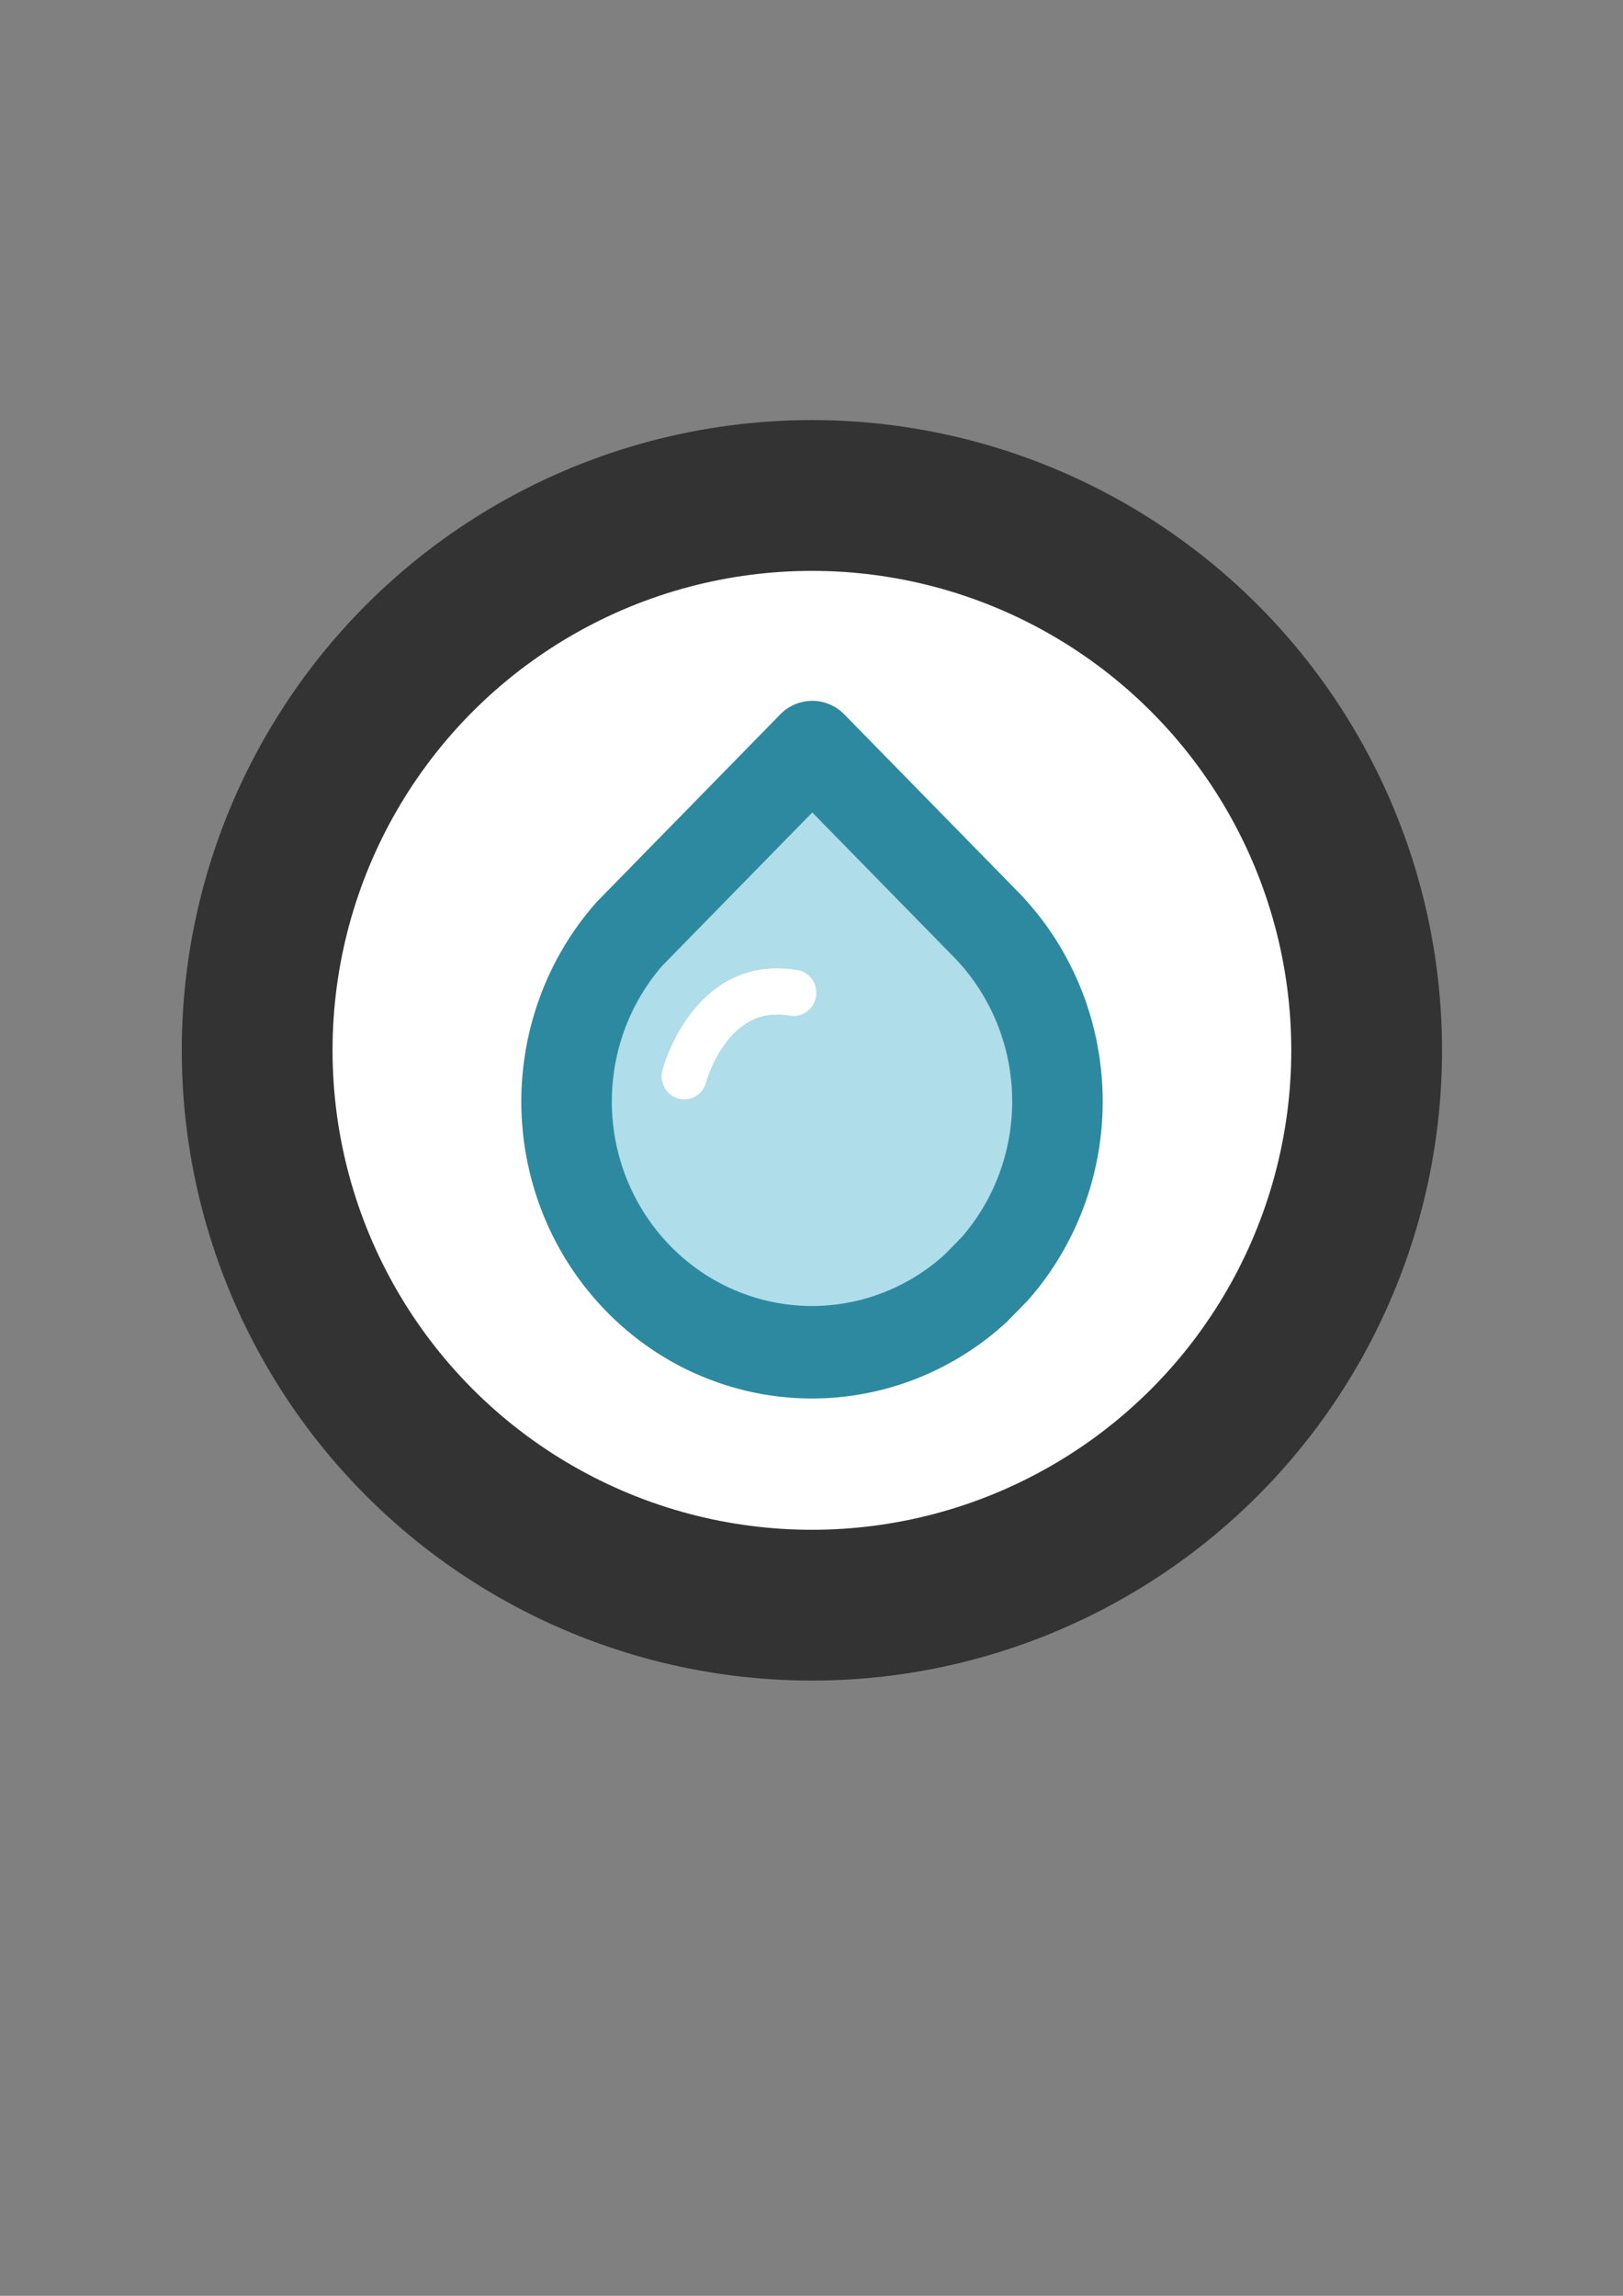 <?xml version="1.0" encoding="UTF-8" standalone="no"?>
<svg
   xmlns:dc="http://purl.org/dc/elements/1.1/"
   xmlns:cc="http://creativecommons.org/ns#"
   xmlns:rdf="http://www.w3.org/1999/02/22-rdf-syntax-ns#"
   xmlns:svg="http://www.w3.org/2000/svg"
   xmlns="http://www.w3.org/2000/svg"
   xmlns:sodipodi="http://sodipodi.sourceforge.net/DTD/sodipodi-0.dtd"
   xmlns:inkscape="http://www.inkscape.org/namespaces/inkscape"
   width="210mm"
   height="297mm"
   viewBox="0 0 210 297"
   version="1.1"
   id="svg8"
   inkscape:version="1.0.2-2 (e86c870879, 2021-01-15)"
   sodipodi:docname="water.svg"
   inkscape:export-filename="D:\Users\Martinator 2.0\Documents\Unity Cloud\Deck Building Automation Game\Assets\Sprites\Water\water.png"
   inkscape:export-xdpi="96"
   inkscape:export-ydpi="96">
  <rect x="0" y="0" width="210" height="297" fill="#808080" stroke="none"/>
  <defs
     id="defs2" />
  <sodipodi:namedview
     id="base"
     pagecolor="#ffffff"
     bordercolor="#666666"
     borderopacity="1.0"
     inkscape:pageopacity="0.0"
     inkscape:pageshadow="2"
     inkscape:zoom="1.979899"
     inkscape:cx="351.02787"
     inkscape:cy="596.69545"
     inkscape:document-units="mm"
     inkscape:current-layer="g848"
     inkscape:document-rotation="0"
     showgrid="false"
     inkscape:window-width="2560"
     inkscape:window-height="1377"
     inkscape:window-x="1912"
     inkscape:window-y="-8"
     inkscape:window-maximized="1"
     inkscape:snap-object-midpoints="true"
     inkscape:snap-intersection-paths="false"
     inkscape:object-paths="true"
     inkscape:snap-bbox="true"
     inkscape:snap-others="true"
     inkscape:object-nodes="true"
     inkscape:snap-midpoints="true" />
  <g
     inkscape:label="Layer 1"
     inkscape:groupmode="layer"
     id="layer1">
    <circle
       style="opacity:1;fill:#ffffff;stroke:#333333;stroke-width:19.508;stroke-linejoin:round"
       id="path833"
       cx="105.053"
       cy="135.877"
       r="71.779"
       inkscape:label="circle"
       inkscape:export-xdpi="96"
       inkscape:export-ydpi="96" />
    <g
       id="g848"
       transform="matrix(0.828,0.846,-0.828,0.846,129.927,-58.128)">
      <path
         id="path857"
         style="fill:#afdde9;stroke:#2c89a0;stroke-width:10;stroke-linecap:round;stroke-linejoin:round;stroke-miterlimit:4;stroke-dasharray:none"
         d="m 76.481,106.466 3.64e-4,25.656 -3.66e-4,2.924 a 27.12,27.12 0 0 0 0.008,0.143 27.12,27.12 0 0 0 0.014,0.225 27.12,27.12 0 0 0 0.016,0.225 27.12,27.12 0 0 0 0.018,0.225 27.12,27.12 0 0 0 0.02,0.224 27.12,27.12 0 0 0 0.022,0.224 27.12,27.12 0 0 0 0.024,0.224 27.12,27.12 0 0 0 0.025,0.224 27.12,27.12 0 0 0 0.027,0.223 27.12,27.12 0 0 0 0.029,0.224 27.12,27.12 0 0 0 0.031,0.223 27.12,27.12 0 0 0 0.033,0.223 27.12,27.12 0 0 0 0.035,0.223 27.12,27.12 0 0 0 0.037,0.223 27.12,27.12 0 0 0 0.038,0.222 27.12,27.12 0 0 0 0.04,0.221 27.12,27.12 0 0 0 0.042,0.222 27.12,27.12 0 0 0 0.044,0.221 27.12,27.12 0 0 0 0.046,0.22 27.12,27.12 0 0 0 0.048,0.22 27.12,27.12 0 0 0 0.049,0.22 27.12,27.12 0 0 0 0.051,0.219 27.12,27.12 0 0 0 0.053,0.219 27.12,27.12 0 0 0 0.055,0.219 27.12,27.12 0 0 0 0.057,0.218 27.12,27.12 0 0 0 0.058,0.218 27.12,27.12 0 0 0 0.06,0.217 27.12,27.12 0 0 0 0.062,0.217 27.12,27.12 0 0 0 0.064,0.216 27.12,27.12 0 0 0 0.065,0.215 27.12,27.12 0 0 0 0.068,0.215 27.12,27.12 0 0 0 0.069,0.214 27.12,27.12 0 0 0 0.071,0.213 27.12,27.12 0 0 0 0.073,0.213 27.12,27.12 0 0 0 0.074,0.212 27.12,27.12 0 0 0 0.076,0.212 27.12,27.12 0 0 0 0.078,0.211 27.12,27.12 0 0 0 0.08,0.21 27.12,27.12 0 0 0 0.081,0.21 27.12,27.12 0 0 0 0.084,0.209 27.12,27.12 0 0 0 0.085,0.208 27.12,27.12 0 0 0 0.087,0.208 27.12,27.12 0 0 0 0.088,0.207 27.12,27.12 0 0 0 0.09,0.206 27.12,27.12 0 0 0 0.092,0.205 27.12,27.12 0 0 0 0.094,0.205 27.12,27.12 0 0 0 0.095,0.204 27.12,27.12 0 0 0 0.097,0.204 27.12,27.12 0 0 0 0.099,0.202 27.12,27.12 0 0 0 0.101,0.202 27.12,27.12 0 0 0 0.102,0.201 27.12,27.12 0 0 0 0.104,0.2 27.12,27.12 0 0 0 0.105,0.199 27.12,27.12 0 0 0 0.107,0.198 27.12,27.12 0 0 0 0.109,0.197 27.12,27.12 0 0 0 0.11,0.196 27.12,27.12 0 0 0 0.112,0.196 27.12,27.12 0 0 0 0.113,0.194 27.12,27.12 0 0 0 0.115,0.194 27.12,27.12 0 0 0 0.117,0.193 27.12,27.12 0 0 0 0.118,0.191 27.12,27.12 0 0 0 0.12,0.191 27.12,27.12 0 0 0 0.121,0.189 27.12,27.12 0 0 0 0.123,0.189 27.12,27.12 0 0 0 0.125,0.187 27.12,27.12 0 0 0 0.126,0.186 27.12,27.12 0 0 0 0.128,0.186 27.12,27.12 0 0 0 0.129,0.185 27.12,27.12 0 0 0 0.131,0.183 27.12,27.12 0 0 0 0.133,0.182 27.12,27.12 0 0 0 0.134,0.181 27.12,27.12 0 0 0 0.135,0.18 27.12,27.12 0 0 0 0.137,0.179 27.12,27.12 0 0 0 0.138,0.178 27.12,27.12 0 0 0 0.14,0.177 27.12,27.12 0 0 0 0.141,0.175 27.12,27.12 0 0 0 0.143,0.175 27.12,27.12 0 0 0 0.144,0.173 27.12,27.12 0 0 0 0.145,0.172 27.12,27.12 0 0 0 0.147,0.171 27.12,27.12 0 0 0 0.148,0.17 27.12,27.12 0 0 0 0.15,0.168 27.12,27.12 0 0 0 0.151,0.167 27.12,27.12 0 0 0 0.152,0.166 27.12,27.12 0 0 0 0.154,0.164 27.12,27.12 0 0 0 0.155,0.163 27.12,27.12 0 0 0 0.157,0.162 27.12,27.12 0 0 0 0.158,0.16 27.12,27.12 0 0 0 0.159,0.159 27.12,27.12 0 0 0 0.161,0.158 27.12,27.12 0 0 0 0.162,0.156 27.12,27.12 0 0 0 0.163,0.155 27.12,27.12 0 0 0 0.164,0.154 27.12,27.12 0 0 0 0.166,0.152 27.12,27.12 0 0 0 0.167,0.151 27.12,27.12 0 0 0 0.168,0.15 27.12,27.12 0 0 0 0.17,0.148 27.12,27.12 0 0 0 0.171,0.147 27.12,27.12 0 0 0 0.172,0.145 27.12,27.12 0 0 0 0.173,0.144 27.12,27.12 0 0 0 0.175,0.143 27.12,27.12 0 0 0 0.175,0.141 27.12,27.12 0 0 0 0.177,0.14 27.12,27.12 0 0 0 0.178,0.138 27.12,27.12 0 0 0 0.179,0.137 27.12,27.12 0 0 0 0.18,0.135 27.12,27.12 0 0 0 0.181,0.134 27.12,27.12 0 0 0 0.182,0.132 27.12,27.12 0 0 0 0.183,0.131 27.12,27.12 0 0 0 0.185,0.129 27.12,27.12 0 0 0 0.185,0.128 27.12,27.12 0 0 0 0.187,0.126 27.12,27.12 0 0 0 0.188,0.124 27.12,27.12 0 0 0 0.189,0.123 27.12,27.12 0 0 0 0.19,0.121 27.12,27.12 0 0 0 0.191,0.12 27.12,27.12 0 0 0 0.191,0.118 27.12,27.12 0 0 0 0.193,0.117 27.12,27.12 0 0 0 0.193,0.115 27.12,27.12 0 0 0 0.195,0.114 27.12,27.12 0 0 0 0.195,0.111 27.12,27.12 0 0 0 0.197,0.11 27.12,27.12 0 0 0 0.197,0.108 27.12,27.12 0 0 0 0.198,0.107 27.12,27.12 0 0 0 0.199,0.105 27.12,27.12 0 0 0 0.2,0.104 27.12,27.12 0 0 0 0.201,0.102 27.12,27.12 0 0 0 0.202,0.1 27.12,27.12 0 0 0 0.203,0.098 27.12,27.12 0 0 0 0.203,0.097 27.12,27.12 0 0 0 0.204,0.095 27.12,27.12 0 0 0 0.205,0.094 27.12,27.12 0 0 0 0.206,0.092 27.12,27.12 0 0 0 0.206,0.089 27.12,27.12 0 0 0 0.207,0.089 27.12,27.12 0 0 0 0.208,0.087 27.12,27.12 0 0 0 0.209,0.084 27.12,27.12 0 0 0 0.21,0.083 27.12,27.12 0 0 0 0.21,0.081 27.12,27.12 0 0 0 0.211,0.08 27.12,27.12 0 0 0 0.211,0.077 27.12,27.12 0 0 0 0.212,0.076 27.12,27.12 0 0 0 0.212,0.074 27.12,27.12 0 0 0 0.213,0.073 27.12,27.12 0 0 0 0.214,0.071 27.12,27.12 0 0 0 0.214,0.069 27.12,27.12 0 0 0 0.215,0.067 27.12,27.12 0 0 0 0.215,0.065 27.12,27.12 0 0 0 0.216,0.064 27.12,27.12 0 0 0 0.217,0.062 27.12,27.12 0 0 0 0.217,0.06 27.12,27.12 0 0 0 0.218,0.059 27.12,27.12 0 0 0 0.219,0.056 27.12,27.12 0 0 0 0.218,0.054 27.12,27.12 0 0 0 0.219,0.053 27.12,27.12 0 0 0 0.22,0.051 27.12,27.12 0 0 0 0.22,0.049 27.12,27.12 0 0 0 0.22,0.047 27.12,27.12 0 0 0 0.221,0.046 27.12,27.12 0 0 0 0.221,0.043 27.12,27.12 0 0 0 0.221,0.042 27.12,27.12 0 0 0 0.222,0.04 27.12,27.12 0 0 0 0.222,0.038 27.12,27.12 0 0 0 0.223,0.036 27.12,27.12 0 0 0 0.223,0.035 27.12,27.12 0 0 0 0.223,0.032 27.12,27.12 0 0 0 0.223,0.031 27.12,27.12 0 0 0 0.223,0.029 27.12,27.12 0 0 0 0.224,0.027 27.12,27.12 0 0 0 0.224,0.025 27.12,27.12 0 0 0 0.224,0.023 27.12,27.12 0 0 0 0.224,0.021 27.12,27.12 0 0 0 0.224,0.02 27.12,27.12 0 0 0 0.225,0.018 27.12,27.12 0 0 0 0.225,0.016 27.12,27.12 0 0 0 0.225,0.014 27.12,27.12 0 0 0 0.225,0.012 27.12,27.12 0 0 0 0.225,0.01 27.12,27.12 0 0 0 0.225,0.008 27.12,27.12 0 0 0 0.225,0.007 27.12,27.12 0 0 0 0.225,0.005 27.12,27.12 0 0 0 0.225,0.003 27.12,27.12 0 0 0 0.225,0.001 h 0.027 a 27.12,27.12 0 0 0 0.225,-0.001 27.12,27.12 0 0 0 0.225,-0.003 27.12,27.12 0 0 0 0.225,-0.005 27.12,27.12 0 0 0 0.225,-0.007 27.12,27.12 0 0 0 0.225,-0.009 27.12,27.12 0 0 0 0.225,-0.01 27.12,27.12 0 0 0 0.225,-0.013 27.12,27.12 0 0 0 0.225,-0.014 27.12,27.12 0 0 0 0.225,-0.016 27.12,27.12 0 0 0 0.224,-0.018 27.12,27.12 0 0 0 0.224,-0.02 27.12,27.12 0 0 0 0.224,-0.022 27.12,27.12 0 0 0 0.224,-0.023 27.12,27.12 0 0 0 0.224,-0.026 27.12,27.12 0 0 0 0.224,-0.027 27.12,27.12 0 0 0 0.224,-0.029 27.12,27.12 0 0 0 0.223,-0.031 27.12,27.12 0 0 0 0.223,-0.033 27.12,27.12 0 0 0 0.223,-0.035 27.12,27.12 0 0 0 0.223,-0.036 27.12,27.12 0 0 0 0.222,-0.038 27.12,27.12 0 0 0 0.221,-0.04 27.12,27.12 0 0 0 0.221,-0.042 27.12,27.12 0 0 0 0.221,-0.044 27.12,27.12 0 0 0 0.221,-0.045 27.12,27.12 0 0 0 0.22,-0.048 27.12,27.12 0 0 0 0.22,-0.049 27.12,27.12 0 0 0 0.219,-0.051 27.12,27.12 0 0 0 0.219,-0.053 27.12,27.12 0 0 0 0.219,-0.055 27.12,27.12 0 0 0 0.218,-0.057 27.12,27.12 0 0 0 0.217,-0.059 27.12,27.12 0 0 0 0.217,-0.06 27.12,27.12 0 0 0 0.216,-0.062 27.12,27.12 0 0 0 0.216,-0.064 27.12,27.12 0 0 0 0.216,-0.066 27.12,27.12 0 0 0 0.215,-0.068 27.12,27.12 0 0 0 0.214,-0.069 27.12,27.12 0 0 0 0.214,-0.07 27.12,27.12 0 0 0 0.213,-0.073 27.12,27.12 0 0 0 0.212,-0.074 27.12,27.12 0 0 0 0.212,-0.077 27.12,27.12 0 0 0 0.211,-0.078 27.12,27.12 0 0 0 0.21,-0.08 27.12,27.12 0 0 0 0.21,-0.082 27.12,27.12 0 0 0 0.209,-0.084 27.12,27.12 0 0 0 0.208,-0.085 27.12,27.12 0 0 0 0.208,-0.087 27.12,27.12 0 0 0 0.207,-0.089 27.12,27.12 0 0 0 0.206,-0.09 27.12,27.12 0 0 0 0.206,-0.092 27.12,27.12 0 0 0 0.205,-0.094 27.12,27.12 0 0 0 0.204,-0.095 27.12,27.12 0 0 0 0.203,-0.097 27.12,27.12 0 0 0 0.202,-0.099 27.12,27.12 0 0 0 0.202,-0.1 27.12,27.12 0 0 0 0.201,-0.102 27.12,27.12 0 0 0 0.2,-0.104 27.12,27.12 0 0 0 0.199,-0.105 27.12,27.12 0 0 0 0.198,-0.107 27.12,27.12 0 0 0 0.197,-0.108 27.12,27.12 0 0 0 0.196,-0.111 27.12,27.12 0 0 0 0.196,-0.112 27.12,27.12 0 0 0 0.194,-0.114 27.12,27.12 0 0 0 0.194,-0.115 27.12,27.12 0 0 0 0.192,-0.117 27.12,27.12 0 0 0 0.192,-0.118 27.12,27.12 0 0 0 0.19,-0.12 27.12,27.12 0 0 0 0.19,-0.121 27.12,27.12 0 0 0 0.189,-0.123 27.12,27.12 0 0 0 0.187,-0.125 27.12,27.12 0 0 0 0.187,-0.126 27.12,27.12 0 0 0 0.186,-0.128 27.12,27.12 0 0 0 0.184,-0.129 27.12,27.12 0 0 0 0.183,-0.131 27.12,27.12 0 0 0 0.182,-0.133 27.12,27.12 0 0 0 0.181,-0.134 27.12,27.12 0 0 0 0.18,-0.135 27.12,27.12 0 0 0 0.179,-0.137 27.12,27.12 0 0 0 0.178,-0.138 27.12,27.12 0 0 0 0.176,-0.14 27.12,27.12 0 0 0 0.175,-0.141 27.12,27.12 0 0 0 0.174,-0.143 27.12,27.12 0 0 0 0.173,-0.144 27.12,27.12 0 0 0 0.172,-0.145 27.12,27.12 0 0 0 0.171,-0.147 27.12,27.12 0 0 0 0.17,-0.148 27.12,27.12 0 0 0 0.168,-0.15 27.12,27.12 0 0 0 0.167,-0.151 27.12,27.12 0 0 0 0.166,-0.153 27.12,27.12 0 0 0 0.164,-0.154 27.12,27.12 0 0 0 0.163,-0.155 27.12,27.12 0 0 0 0.162,-0.157 27.12,27.12 0 0 0 0.16,-0.158 27.12,27.12 0 0 0 0.159,-0.159 27.12,27.12 0 0 0 0.158,-0.161 27.12,27.12 0 0 0 0.157,-0.162 27.12,27.12 0 0 0 0.155,-0.163 27.12,27.12 0 0 0 0.154,-0.165 27.12,27.12 0 0 0 0.153,-0.166 27.12,27.12 0 0 0 0.151,-0.167 27.12,27.12 0 0 0 0.149,-0.168 27.12,27.12 0 0 0 0.148,-0.17 27.12,27.12 0 0 0 0.147,-0.171 27.12,27.12 0 0 0 0.145,-0.172 27.12,27.12 0 0 0 0.144,-0.173 27.12,27.12 0 0 0 0.143,-0.175 27.12,27.12 0 0 0 0.141,-0.175 27.12,27.12 0 0 0 0.14,-0.177 27.12,27.12 0 0 0 0.138,-0.178 27.12,27.12 0 0 0 0.137,-0.179 27.12,27.12 0 0 0 0.136,-0.18 27.12,27.12 0 0 0 0.133,-0.182 27.12,27.12 0 0 0 0.132,-0.182 27.12,27.12 0 0 0 0.13,-0.184 27.12,27.12 0 0 0 0.129,-0.184 27.12,27.12 0 0 0 0.128,-0.186 27.12,27.12 0 0 0 0.126,-0.187 27.12,27.12 0 0 0 0.125,-0.187 27.12,27.12 0 0 0 0.123,-0.189 27.12,27.12 0 0 0 0.121,-0.19 27.12,27.12 0 0 0 0.12,-0.191 27.12,27.12 0 0 0 0.118,-0.192 27.12,27.12 0 0 0 0.117,-0.193 27.12,27.12 0 0 0 0.115,-0.194 27.12,27.12 0 0 0 0.113,-0.194 27.12,27.12 0 0 0 0.112,-0.196 27.12,27.12 0 0 0 0.11,-0.197 27.12,27.12 0 0 0 0.108,-0.197 27.12,27.12 0 0 0 0.107,-0.198 27.12,27.12 0 0 0 0.105,-0.199 27.12,27.12 0 0 0 0.104,-0.2 27.12,27.12 0 0 0 0.102,-0.201 27.12,27.12 0 0 0 0.1,-0.202 27.12,27.12 0 0 0 0.099,-0.202 27.12,27.12 0 0 0 0.097,-0.204 27.12,27.12 0 0 0 0.095,-0.204 27.12,27.12 0 0 0 0.093,-0.205 27.12,27.12 0 0 0 0.092,-0.206 27.12,27.12 0 0 0 0.09,-0.206 27.12,27.12 0 0 0 0.088,-0.208 27.12,27.12 0 0 0 0.087,-0.208 27.12,27.12 0 0 0 0.085,-0.208 27.12,27.12 0 0 0 0.083,-0.21 27.12,27.12 0 0 0 0.081,-0.21 27.12,27.12 0 0 0 0.08,-0.211 27.12,27.12 0 0 0 0.077,-0.211 27.12,27.12 0 0 0 0.076,-0.212 27.12,27.12 0 0 0 0.074,-0.212 27.12,27.12 0 0 0 0.072,-0.213 27.12,27.12 0 0 0 0.071,-0.214 27.12,27.12 0 0 0 0.069,-0.214 27.12,27.12 0 0 0 0.067,-0.215 27.12,27.12 0 0 0 0.065,-0.215 27.12,27.12 0 0 0 0.064,-0.216 27.12,27.12 0 0 0 0.062,-0.217 27.12,27.12 0 0 0 0.06,-0.217 27.12,27.12 0 0 0 0.059,-0.218 27.12,27.12 0 0 0 0.056,-0.218 27.12,27.12 0 0 0 0.055,-0.219 27.12,27.12 0 0 0 0.053,-0.219 27.12,27.12 0 0 0 0.051,-0.219 27.12,27.12 0 0 0 0.049,-0.22 27.12,27.12 0 0 0 0.048,-0.22 27.12,27.12 0 0 0 0.045,-0.221 27.12,27.12 0 0 0 0.044,-0.221 27.12,27.12 0 0 0 0.042,-0.221 27.12,27.12 0 0 0 0.04,-0.221 27.12,27.12 0 0 0 0.038,-0.222 27.12,27.12 0 0 0 0.036,-0.222 27.12,27.12 0 0 0 0.034,-0.223 27.12,27.12 0 0 0 0.033,-0.223 27.12,27.12 0 0 0 0.031,-0.223 27.12,27.12 0 0 0 0.029,-0.224 27.12,27.12 0 0 0 0.027,-0.223 27.12,27.12 0 0 0 0.025,-0.224 27.12,27.12 0 0 0 0.023,-0.224 27.12,27.12 0 0 0 0.021,-0.224 27.12,27.12 0 0 0 0.019,-0.225 27.12,27.12 0 0 0 0.018,-0.224 27.12,27.12 0 0 0 0.016,-0.225 27.12,27.12 0 0 0 0.014,-0.225 27.12,27.12 0 0 0 0.007,-0.123 v -2.904 a 27.12,27.12 0 0 0 -0.008,-0.152 27.12,27.12 0 0 0 -0.014,-0.225 27.12,27.12 0 0 0 -0.016,-0.225 27.12,27.12 0 0 0 -0.018,-0.224 27.12,27.12 0 0 0 -0.02,-0.224 27.12,27.12 0 0 0 -0.022,-0.224 27.12,27.12 0 0 0 -0.023,-0.224 27.12,27.12 0 0 0 -0.026,-0.224 27.12,27.12 0 0 0 -0.027,-0.224 27.12,27.12 0 0 0 -0.029,-0.223 27.12,27.12 0 0 0 -0.031,-0.223 27.12,27.12 0 0 0 -0.033,-0.223 27.12,27.12 0 0 0 -0.035,-0.223 27.12,27.12 0 0 0 -0.036,-0.222 27.12,27.12 0 0 0 -0.038,-0.222 27.12,27.12 0 0 0 -0.041,-0.222 27.12,27.12 0 0 0 -0.042,-0.221 27.12,27.12 0 0 0 -0.044,-0.221 27.12,27.12 0 0 0 -0.046,-0.221 27.12,27.12 0 0 0 -0.047,-0.22 27.12,27.12 0 0 0 -0.049,-0.22 27.12,27.12 0 0 0 -0.051,-0.22 27.12,27.12 0 0 0 -0.053,-0.219 27.12,27.12 0 0 0 -0.055,-0.219 27.12,27.12 0 0 0 -0.057,-0.218 27.12,27.12 0 0 0 -0.058,-0.217 27.12,27.12 0 0 0 -0.06,-0.217 27.12,27.12 0 0 0 -0.062,-0.216 27.12,27.12 0 0 0 -0.064,-0.216 27.12,27.12 0 0 0 -0.066,-0.216 27.12,27.12 0 0 0 -0.067,-0.215 27.12,27.12 0 0 0 -0.069,-0.214 27.12,27.12 0 0 0 -0.071,-0.214 27.12,27.12 0 0 0 -0.073,-0.213 27.12,27.12 0 0 0 -0.075,-0.212 27.12,27.12 0 0 0 -0.076,-0.212 27.12,27.12 0 0 0 -0.078,-0.211 27.12,27.12 0 0 0 -0.08,-0.211 27.12,27.12 0 0 0 -0.082,-0.21 27.12,27.12 0 0 0 -0.083,-0.209 27.12,27.12 0 0 0 -0.085,-0.209 27.12,27.12 0 0 0 -0.087,-0.208 27.12,27.12 0 0 0 -0.089,-0.207 27.12,27.12 0 0 0 -0.09,-0.206 27.12,27.12 0 0 0 -0.092,-0.206 27.12,27.12 0 0 0 -0.093,-0.205 27.12,27.12 0 0 0 -0.095,-0.204 27.12,27.12 0 0 0 -0.097,-0.203 27.12,27.12 0 0 0 -0.099,-0.202 27.12,27.12 0 0 0 -0.1,-0.202 27.12,27.12 0 0 0 -0.102,-0.201 27.12,27.12 0 0 0 -0.104,-0.2 27.12,27.12 0 0 0 -0.105,-0.2 27.12,27.12 0 0 0 -0.107,-0.198 27.12,27.12 0 0 0 -0.109,-0.198 27.12,27.12 0 0 0 -0.111,-0.196 27.12,27.12 0 0 0 -0.111,-0.196 27.12,27.12 0 0 0 -0.114,-0.194 27.12,27.12 0 0 0 -0.115,-0.194 27.12,27.12 0 0 0 -0.117,-0.193 27.12,27.12 0 0 0 -0.118,-0.192 27.12,27.12 0 0 0 -0.12,-0.19 27.12,27.12 0 0 0 -0.121,-0.19 27.12,27.12 0 0 0 -0.123,-0.188 27.12,27.12 0 0 0 -0.125,-0.188 27.12,27.12 0 0 0 -0.126,-0.187 27.12,27.12 0 0 0 -0.128,-0.185 27.12,27.12 0 0 0 -0.13,-0.185 27.12,27.12 0 0 0 -0.131,-0.183 27.12,27.12 0 0 0 -0.132,-0.182 27.12,27.12 0 0 0 -0.134,-0.181 27.12,27.12 0 0 0 -0.136,-0.18 27.12,27.12 0 0 0 -0.137,-0.179 27.12,27.12 0 0 0 -0.138,-0.178 27.12,27.12 0 0 0 -0.14,-0.176 27.12,27.12 0 0 0 -0.141,-0.176 27.12,27.12 0 0 0 -0.143,-0.174 27.12,27.12 0 0 0 -0.144,-0.173 27.12,27.12 0 0 0 -0.146,-0.172 27.12,27.12 0 0 0 -0.147,-0.171 27.12,27.12 0 0 0 -0.148,-0.169 27.12,27.12 0 0 0 -0.15,-0.168 27.12,27.12 0 0 0 -0.151,-0.167 27.12,27.12 0 0 0 -0.152,-0.166 27.12,27.12 0 0 0 -0.154,-0.164 27.12,27.12 0 0 0 -0.155,-0.163 27.12,27.12 0 0 0 -0.157,-0.162 27.12,27.12 0 0 0 -0.158,-0.16 27.12,27.12 0 0 0 -0.159,-0.159 27.12,27.12 0 0 0 -0.161,-0.158 27.12,27.12 0 0 0 -0.162,-0.157 27.12,27.12 0 0 0 -0.163,-0.155 27.12,27.12 0 0 0 -0.165,-0.154 27.12,27.12 0 0 0 -0.166,-0.152 27.12,27.12 0 0 0 -0.167,-0.151 27.12,27.12 0 0 0 -0.169,-0.15 27.12,27.12 0 0 0 -0.169,-0.148 27.12,27.12 0 0 0 -0.171,-0.147 27.12,27.12 0 0 0 -0.172,-0.145 27.12,27.12 0 0 0 -0.174,-0.144 27.12,27.12 0 0 0 -0.174,-0.142 27.12,27.12 0 0 0 -0.176,-0.141 27.12,27.12 0 0 0 -0.176,-0.139 27.12,27.12 0 0 0 -0.178,-0.138 27.12,27.12 0 0 0 -0.179,-0.137 27.12,27.12 0 0 0 -0.18,-0.135 27.12,27.12 0 0 0 -0.181,-0.134 27.12,27.12 0 0 0 -0.182,-0.133 27.12,27.12 0 0 0 -0.184,-0.13 27.12,27.12 0 0 0 -0.185,-0.129 27.12,27.12 0 0 0 -0.186,-0.128 27.12,27.12 0 0 0 -0.186,-0.126 27.12,27.12 0 0 0 -0.188,-0.125 27.12,27.12 0 0 0 -0.189,-0.122 27.12,27.12 0 0 0 -0.19,-0.122 27.12,27.12 0 0 0 -0.191,-0.12 27.12,27.12 0 0 0 -0.192,-0.118 27.12,27.12 0 0 0 -0.193,-0.117 27.12,27.12 0 0 0 -0.194,-0.115 27.12,27.12 0 0 0 -0.194,-0.113 27.12,27.12 0 0 0 -0.196,-0.112 27.12,27.12 0 0 0 -0.196,-0.11 27.12,27.12 0 0 0 -0.198,-0.109 27.12,27.12 0 0 0 -0.198,-0.107 27.12,27.12 0 0 0 -0.199,-0.106 27.12,27.12 0 0 0 -0.2,-0.103 27.12,27.12 0 0 0 -0.201,-0.102 27.12,27.12 0 0 0 -0.202,-0.1 27.12,27.12 0 0 0 -0.202,-0.099 27.12,27.12 0 0 0 -0.204,-0.097 27.12,27.12 0 0 0 -0.204,-0.095 27.12,27.12 0 0 0 -0.205,-0.093 27.12,27.12 0 0 0 -0.206,-0.092 27.12,27.12 0 0 0 -0.206,-0.09 27.12,27.12 0 0 0 -0.207,-0.088 27.12,27.12 0 0 0 -0.208,-0.087 27.12,27.12 0 0 0 -0.209,-0.085 27.12,27.12 0 0 0 -0.209,-0.083 27.12,27.12 0 0 0 -0.21,-0.082 27.12,27.12 0 0 0 -0.211,-0.079 27.12,27.12 0 0 0 -0.211,-0.078 27.12,27.12 0 0 0 -0.212,-0.076 27.12,27.12 0 0 0 -0.213,-0.074 27.12,27.12 0 0 0 -0.213,-0.072 27.12,27.12 0 0 0 -0.214,-0.07 27.12,27.12 0 0 0 -0.214,-0.069 27.12,27.12 0 0 0 -0.215,-0.067 27.12,27.12 0 0 0 -0.216,-0.066 27.12,27.12 0 0 0 -0.216,-0.064 27.12,27.12 0 0 0 -0.217,-0.062 27.12,27.12 0 0 0 -0.217,-0.06 27.12,27.12 0 0 0 -0.217,-0.058 27.12,27.12 0 0 0 -0.218,-0.057 27.12,27.12 0 0 0 -0.219,-0.055 27.12,27.12 0 0 0 -0.219,-0.053 27.12,27.12 0 0 0 -0.219,-0.051 27.12,27.12 0 0 0 -0.22,-0.049 27.12,27.12 0 0 0 -0.22,-0.048 27.12,27.12 0 0 0 -0.221,-0.045 27.12,27.12 0 0 0 -0.221,-0.044 27.12,27.12 0 0 0 -0.221,-0.042 27.12,27.12 0 0 0 -0.222,-0.04 27.12,27.12 0 0 0 -0.222,-0.038 27.12,27.12 0 0 0 -0.223,-0.036 27.12,27.12 0 0 0 -0.223,-0.035 27.12,27.12 0 0 0 -0.223,-0.033 27.12,27.12 0 0 0 -0.223,-0.03 27.12,27.12 0 0 0 -0.223,-0.029 27.12,27.12 0 0 0 -0.224,-0.027 27.12,27.12 0 0 0 -0.224,-0.026 27.12,27.12 0 0 0 -0.224,-0.023 27.12,27.12 0 0 0 -0.224,-0.021 27.12,27.12 0 0 0 -0.225,-0.019 27.12,27.12 0 0 0 -0.224,-0.018 27.12,27.12 0 0 0 -0.224,-0.016 27.12,27.12 0 0 0 -0.225,-0.014 27.12,27.12 0 0 0 -0.225,-0.012 27.12,27.12 0 0 0 -0.225,-0.01 27.12,27.12 0 0 0 -0.225,-0.008 27.12,27.12 0 0 0 -0.225,-0.007 27.12,27.12 0 0 0 -0.225,-0.005 27.12,27.12 0 0 0 -0.225,-0.003 27.12,27.12 0 0 0 -0.225,-7.4e-4 l -0.027,3.7e-4 z" />
      <path
         style="fill:none;stroke:#ffffff;stroke-width:5;stroke-linecap:round;stroke-linejoin:miter;stroke-miterlimit:4;stroke-dasharray:none;stroke-opacity:1"
         d="m 91.65,141.637 c 0,0 -5.484,-9.457 2.17,-14.928"
         id="path869"
         sodipodi:nodetypes="cc" />
    </g>
  </g>
</svg>
